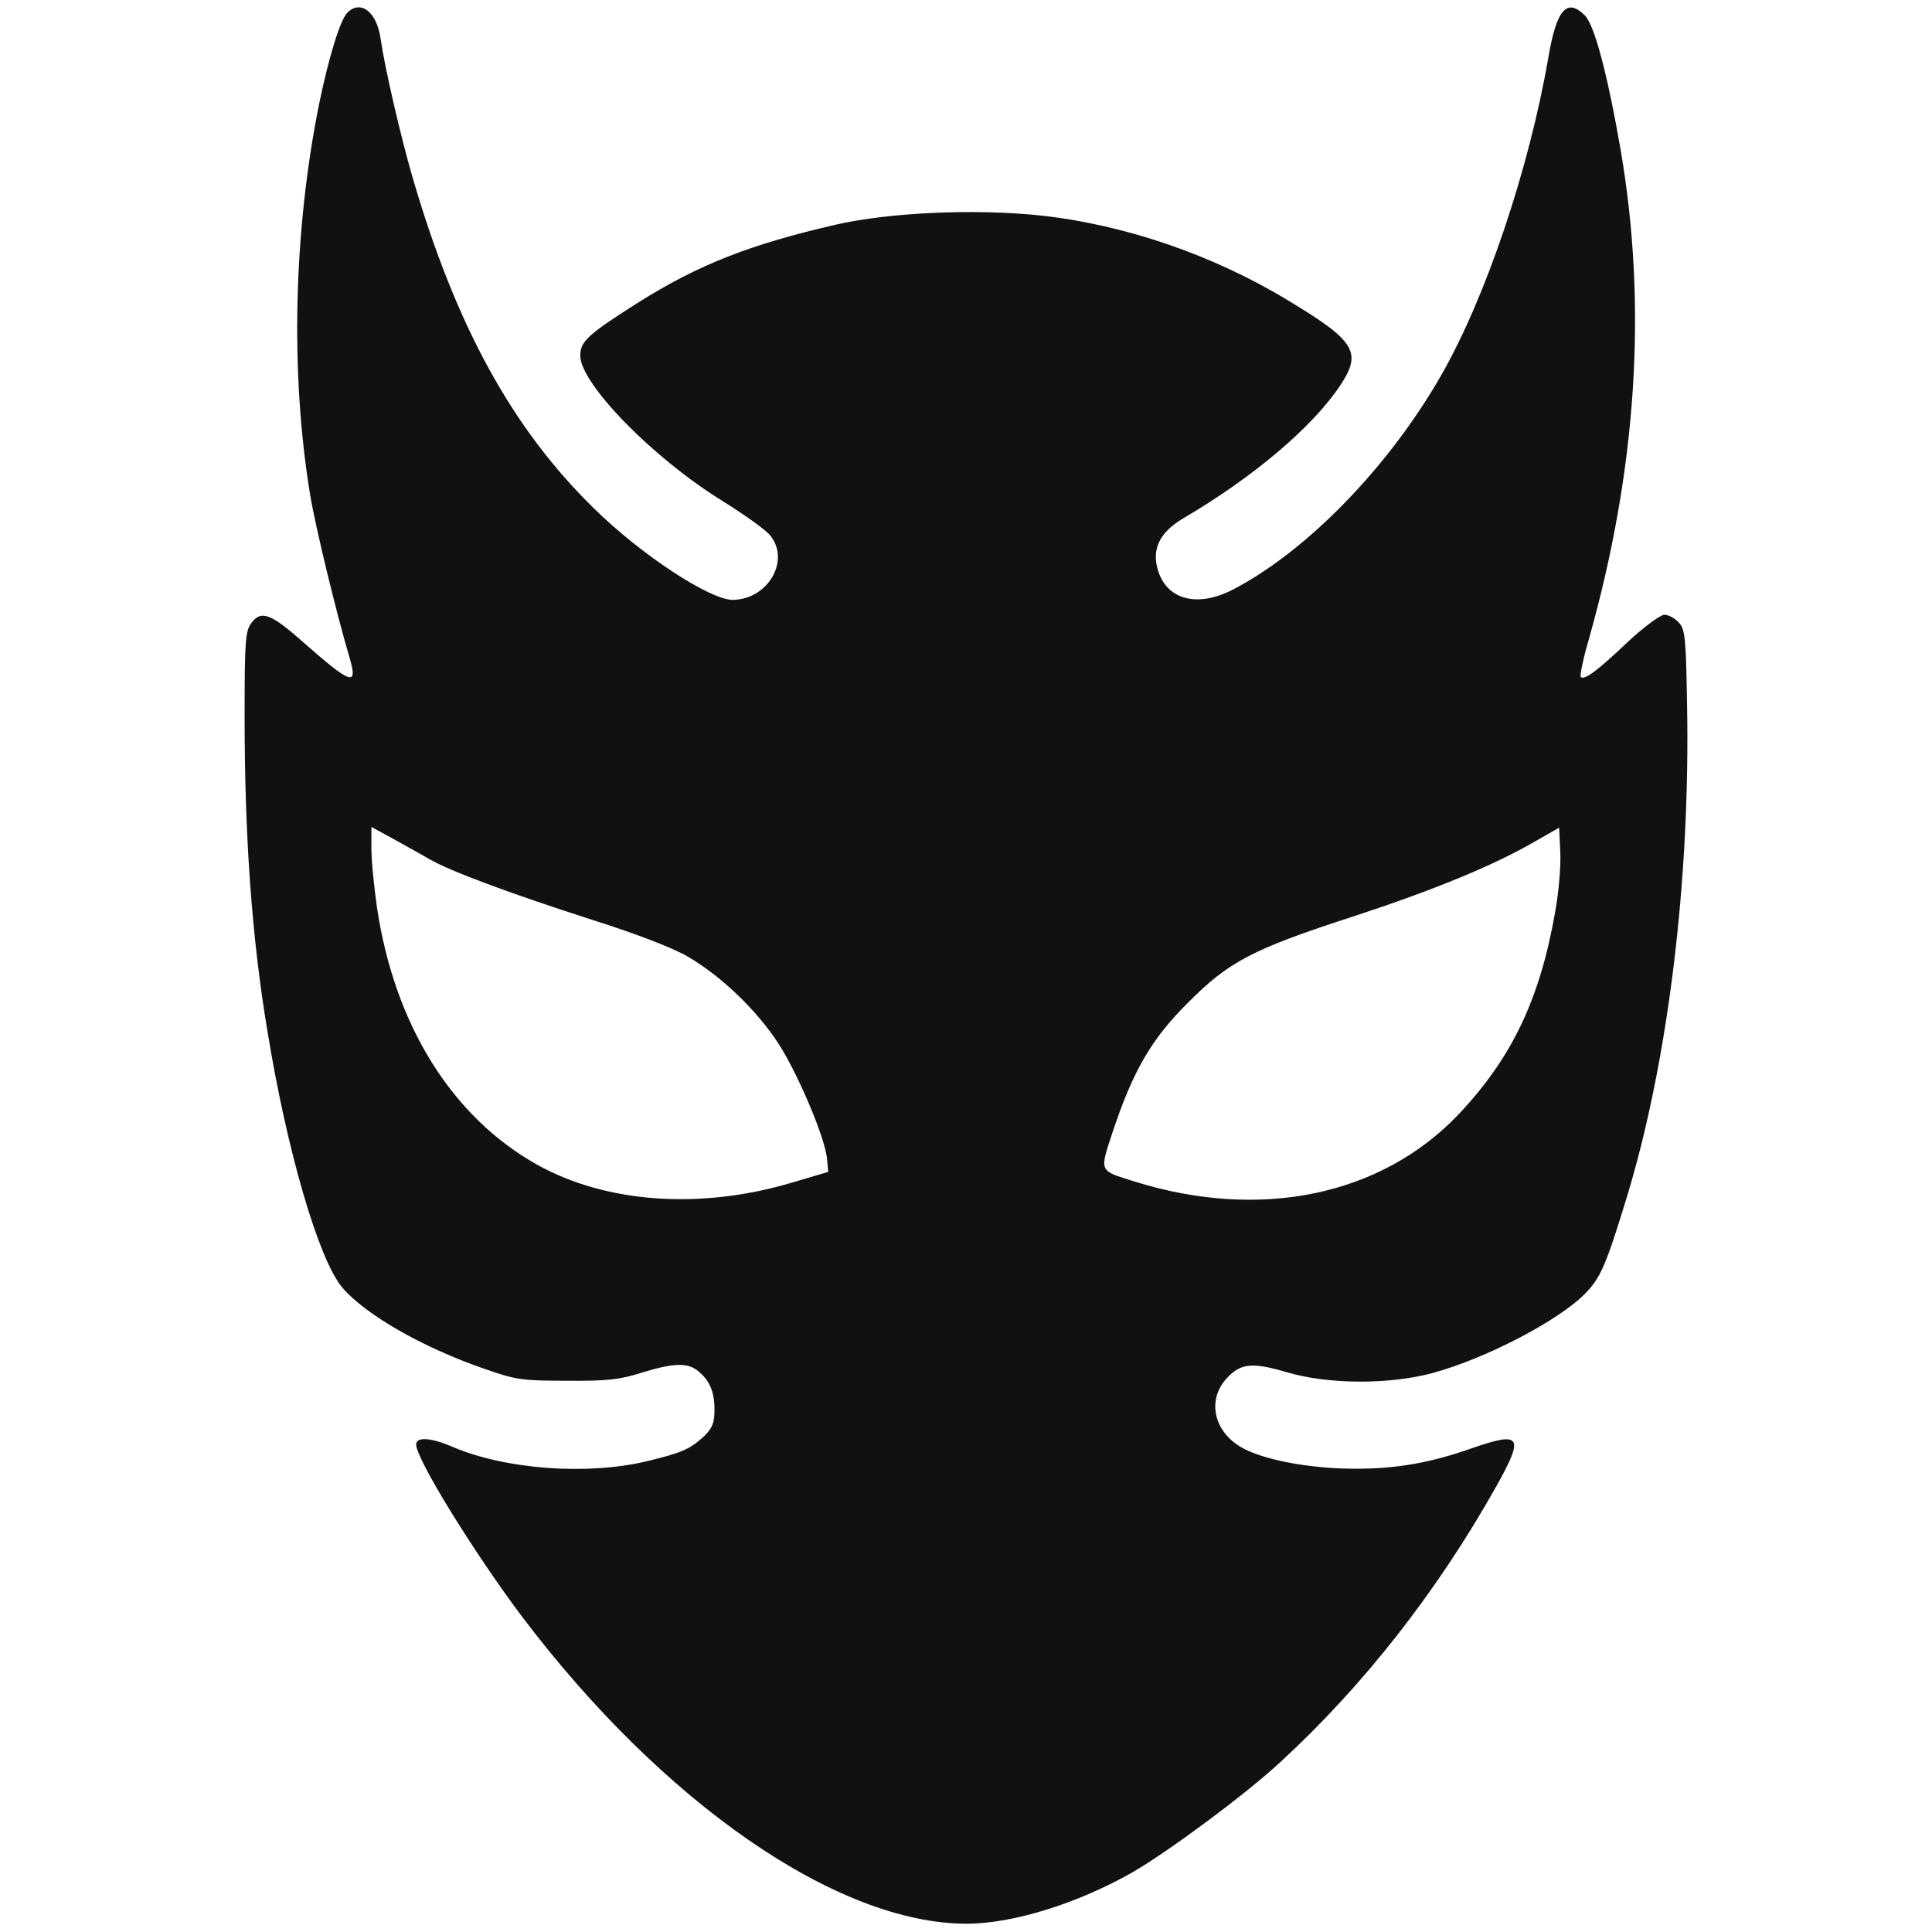 <svg width="932" height="932" viewBox="0 0 932 932" fill="none" xmlns="http://www.w3.org/2000/svg">
<path d="M167.652 6.029C164.054 9.627 158.657 27.437 153.979 49.924C141.566 111.449 139.947 180.349 149.662 238.995C152.18 254.107 162.255 295.843 168.731 317.61C172.689 331.282 169.271 330.023 146.783 310.235C130.773 296.023 126.095 294.224 121.418 300.34C118.36 304.298 118 308.615 118 345.494C118 403.421 121.418 451.993 128.974 497.147C138.328 554.894 153.62 607.244 164.953 620.916C175.747 633.869 203.811 650.06 233.674 660.314C248.965 665.711 252.023 666.07 273.611 666.07C292.86 666.25 299.156 665.531 309.77 662.113C325.061 657.435 331.717 657.255 336.754 661.393C342.331 665.89 344.67 671.287 344.67 680.102C344.67 686.399 343.591 688.917 339.813 692.695C332.797 699.171 329.019 700.79 311.929 704.928C283.145 711.764 243.748 708.886 218.202 697.912C207.768 693.415 200.753 693.055 200.753 696.833C200.753 703.849 228.457 748.643 251.483 779.405C319.664 869.713 403.856 928 466.28 928C488.587 928 519.889 918.286 546.694 902.994C563.964 892.92 600.663 865.756 617.573 850.105C657.87 813.046 693.31 767.712 721.734 717.161C735.406 692.695 733.967 690.356 710.04 698.632C690.252 705.648 673.701 708.526 653.912 708.526C633.224 708.526 611.637 704.748 600.303 698.991C585.732 691.616 581.774 675.605 591.848 664.811C598.504 657.615 604.081 657.075 620.632 661.933C640.6 667.869 670.103 668.049 691.331 662.292C717.416 655.097 752.496 636.747 765.089 623.615C772.105 616.239 774.803 610.302 784.877 577.201C804.666 512.079 815.46 424.469 813.841 339.558C813.301 307.716 812.941 303.758 809.883 300.34C807.904 298.181 804.846 296.562 802.867 296.562C801.068 296.562 793.153 302.319 785.597 309.335C770.665 323.547 764.369 328.224 762.57 326.605C762.03 326.065 763.649 317.97 766.348 308.795C789.555 226.762 794.772 147.968 781.819 72.411C775.523 36.072 769.226 12.146 764.549 7.468C755.914 -1.167 750.877 4.41 746.919 27.797C737.564 81.766 716.696 143.65 695.109 181.249C669.923 225.143 630.886 265.44 595.266 284.15C577.996 293.324 562.885 289.546 558.567 274.975C555.509 264.901 559.467 256.805 570.62 250.149C604.981 230.001 633.224 205.894 646.537 185.926C657.151 169.915 653.912 164.518 621.351 144.909C584.832 122.782 542.017 108.21 501.36 103.893C470.058 100.655 429.041 102.454 403.136 108.39C361.76 117.925 336.934 127.639 307.791 145.989C283.685 161.28 279.907 164.698 279.907 171.534C279.907 185.026 314.807 220.826 348.268 241.514C359.242 248.35 369.855 255.906 371.654 258.424C381.369 270.657 370.215 289.367 353.305 289.367C342.151 289.187 309.23 267.599 286.563 245.292C246.986 206.614 219.822 156.962 198.954 85.364C193.017 64.675 185.641 32.834 183.662 18.982C181.863 5.849 174.128 -0.267 167.652 6.029ZM207.049 414.395C216.943 420.151 245.367 430.765 286.203 443.898C307.251 450.554 324.881 457.39 331.897 461.528C347.908 470.882 364.818 487.073 375.432 503.264C384.787 517.655 398.279 549.317 398.999 559.392L399.538 565.328L382.448 570.365C338.194 583.678 292.5 580.439 259.219 561.91C218.023 538.883 190.318 494.449 181.863 437.781C180.424 427.887 179.165 415.114 179.165 409.358V398.924L189.419 404.5C195.176 407.739 203.091 412.056 207.049 414.395ZM750.337 439.22C742.961 481.856 729.469 510.1 703.744 537.444C666.325 576.842 608.039 588.895 547.414 570.005C529.784 564.429 530.323 565.688 536.98 545.36C546.694 516.396 555.509 501.105 573.139 483.655C592.748 463.866 604.441 457.75 652.833 442.099C691.691 429.326 720.294 417.633 740.443 405.94L752.136 399.283L752.676 410.977C753.036 417.453 751.956 430.046 750.337 439.22Z" fill="#111111"/>
</svg>
